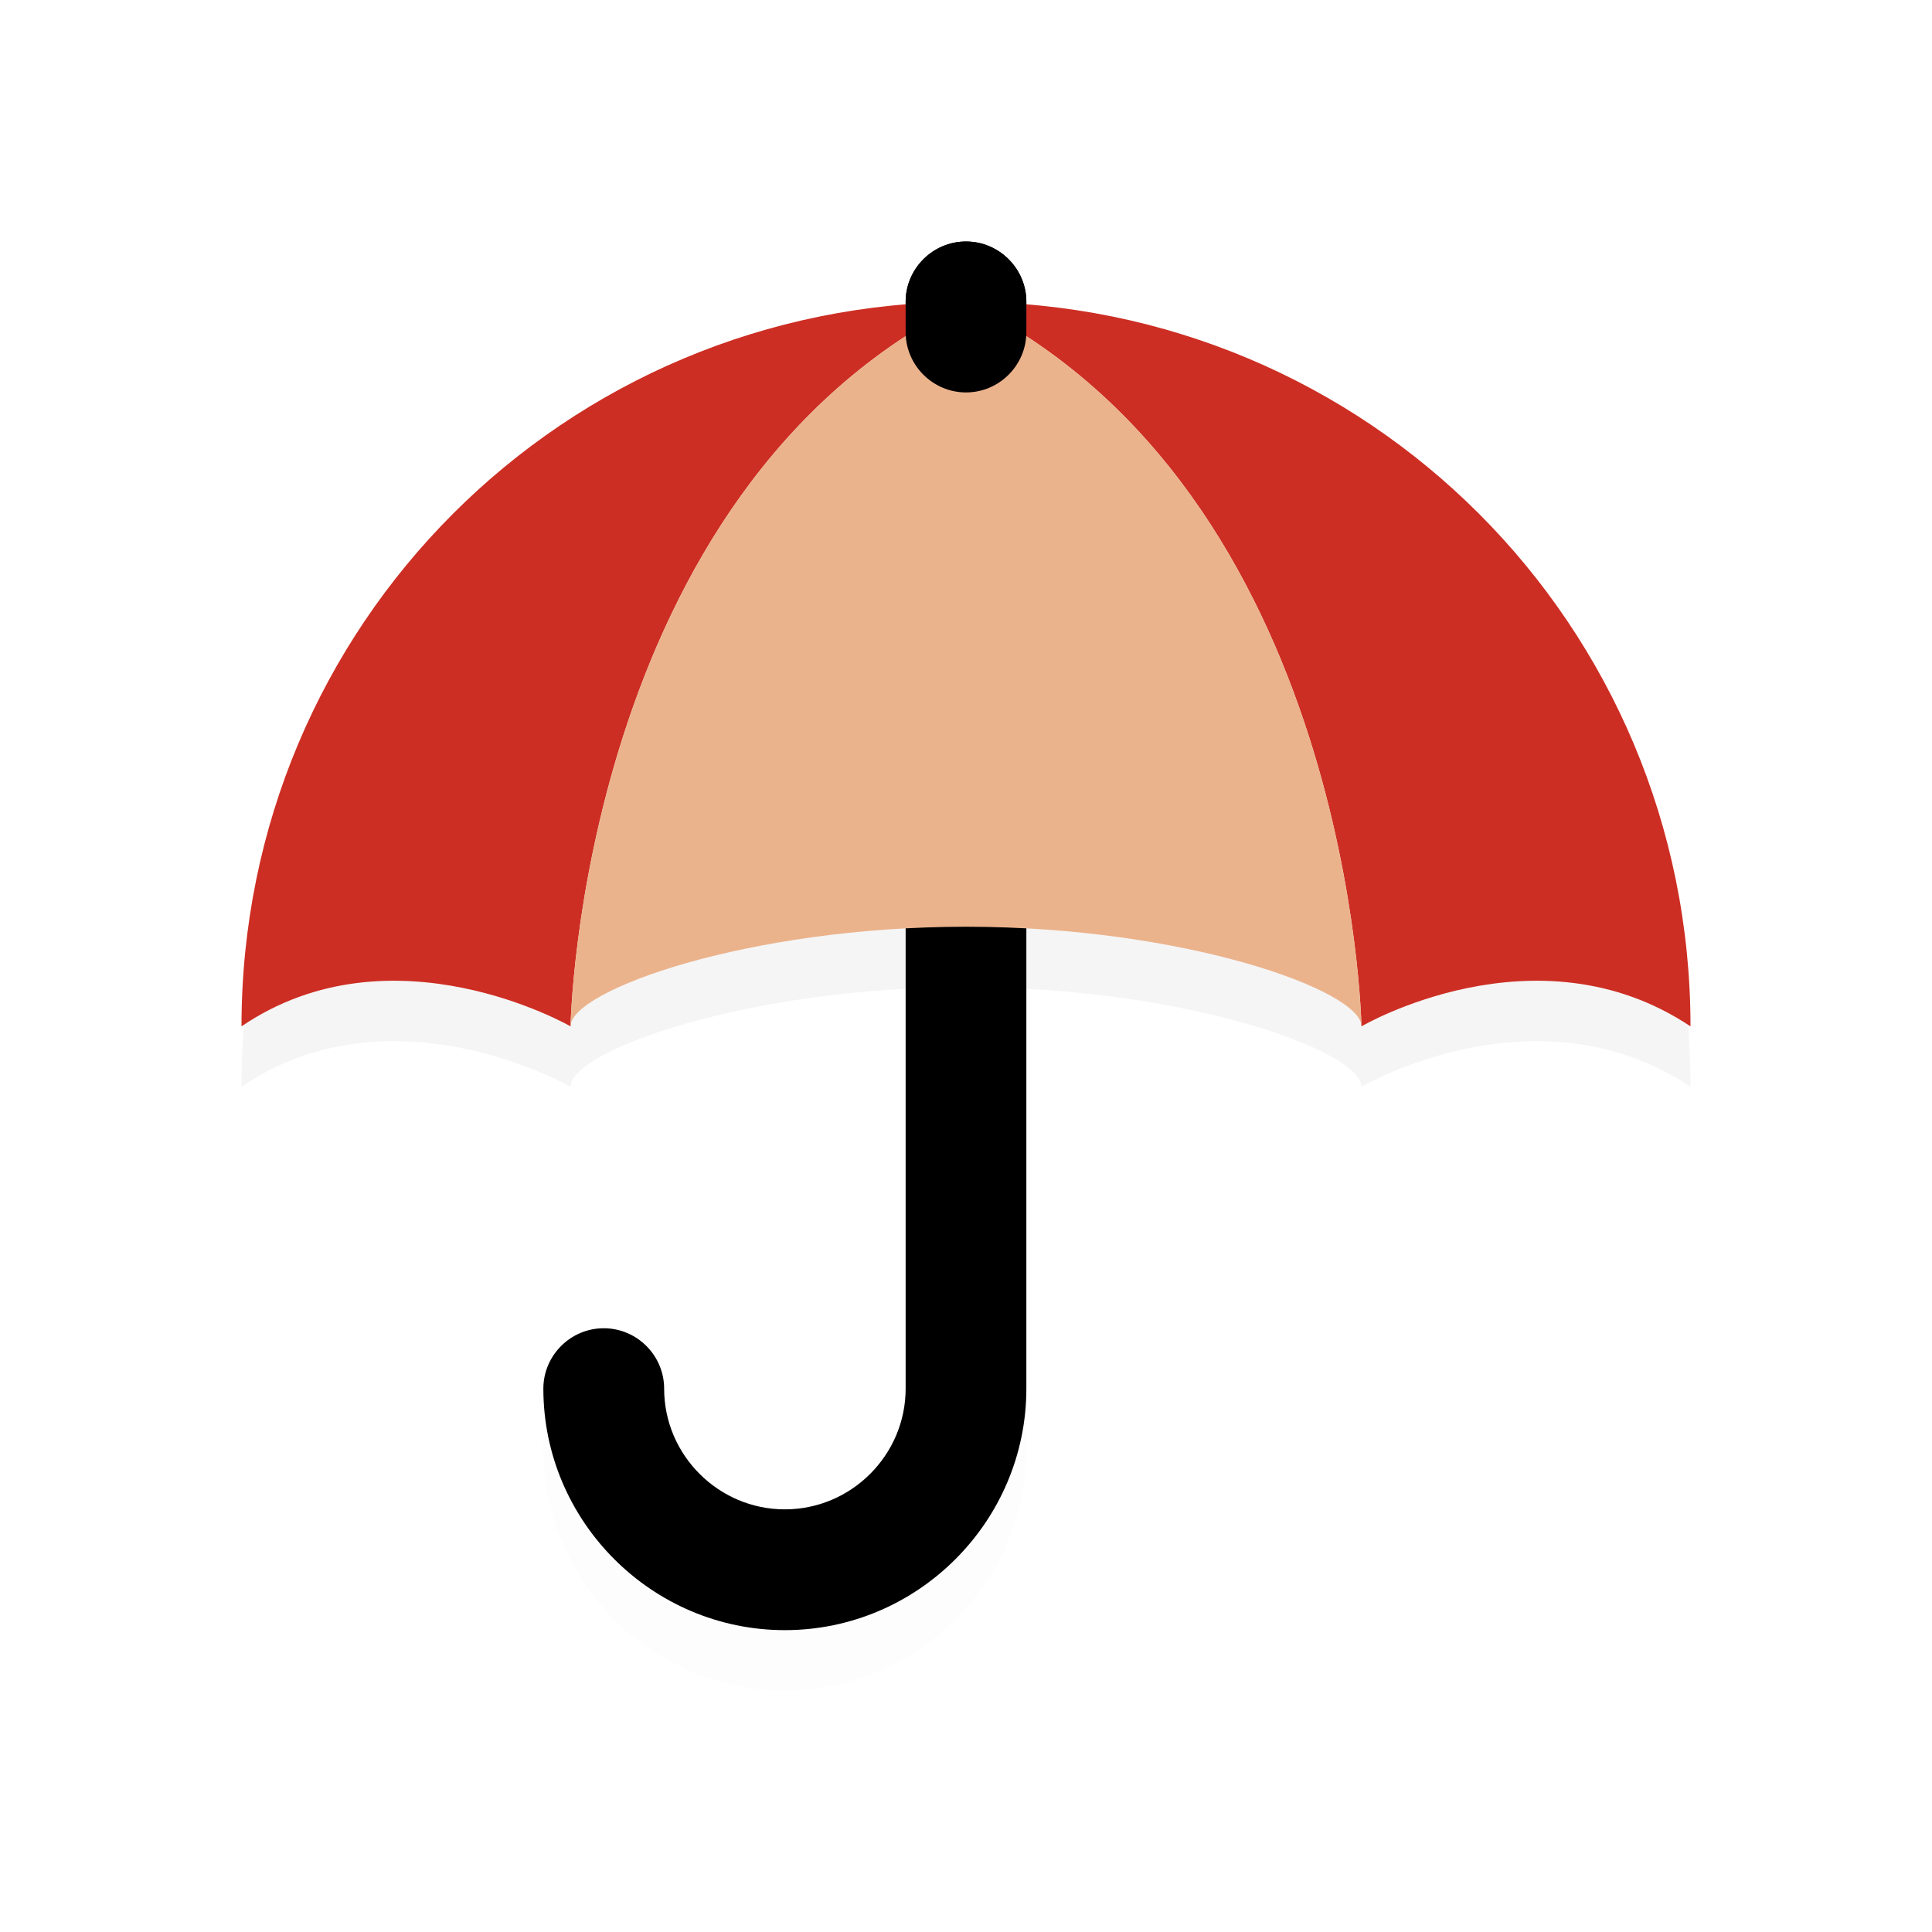 <svg width="50" height="50" viewBox="0 0 50 50" fill="none" xmlns="http://www.w3.org/2000/svg">
<g opacity="0.2">
<g opacity="0.2">
<path opacity="0.2" d="M20.312 43.75C16.875 43.75 14.062 40.938 14.062 37.5C14.062 36.641 14.766 35.938 15.625 35.938C16.484 35.938 17.188 36.641 17.188 37.5C17.188 39.219 18.594 40.625 20.312 40.625C22.031 40.625 23.438 39.219 23.438 37.5V9.375C23.438 8.516 24.141 7.812 25 7.812C25.859 7.812 26.562 8.516 26.562 9.375V37.5C26.562 40.938 23.75 43.75 20.312 43.75Z" fill="black"/>
</g>
</g>
<path d="M20.312 42.188C16.875 42.188 14.062 39.375 14.062 35.938C14.062 35.078 14.766 34.375 15.625 34.375C16.484 34.375 17.188 35.078 17.188 35.938C17.188 37.656 18.594 39.062 20.312 39.062C22.031 39.062 23.438 37.656 23.438 35.938V7.812C23.438 6.953 24.141 6.25 25 6.25C25.859 6.25 26.562 6.953 26.562 7.812V35.938C26.562 39.375 23.75 42.188 20.312 42.188Z" fill="black"/>
<g opacity="0.2">
<path opacity="0.2" d="M25 9.375C14.609 9.375 6.25 17.734 6.25 28.125C10.156 25.469 14.766 28.125 14.766 28.125C14.766 27.188 19.375 25.547 25 25.547C30.625 25.547 35.234 27.188 35.234 28.125C35.234 28.125 39.766 25.469 43.75 28.125C43.75 17.734 35.391 9.375 25 9.375Z" fill="black"/>
</g>
<path d="M14.766 26.562C14.766 26.562 15 12.734 25 7.812C14.609 7.812 6.25 16.172 6.25 26.562C10.156 23.906 14.766 26.562 14.766 26.562Z" fill="#CD2E23"/>
<path d="M35.234 26.562C35.234 26.562 39.766 23.906 43.75 26.562C43.75 16.172 35.391 7.812 25 7.812C35 12.734 35.234 26.562 35.234 26.562Z" fill="#CD2E23"/>
<path d="M14.766 26.562C14.766 25.625 19.375 23.984 25 23.984C30.625 23.984 35.234 25.625 35.234 26.562C35.234 26.562 35 12.734 25 7.812C15 12.734 14.766 26.562 14.766 26.562Z" fill="#EBB38C"/>
<path d="M25 10.156C24.141 10.156 23.438 9.453 23.438 8.594V7.812C23.438 6.953 24.141 6.25 25 6.25C25.859 6.25 26.562 6.953 26.562 7.812V8.594C26.562 9.453 25.859 10.156 25 10.156Z" fill="black"/>
</svg>
